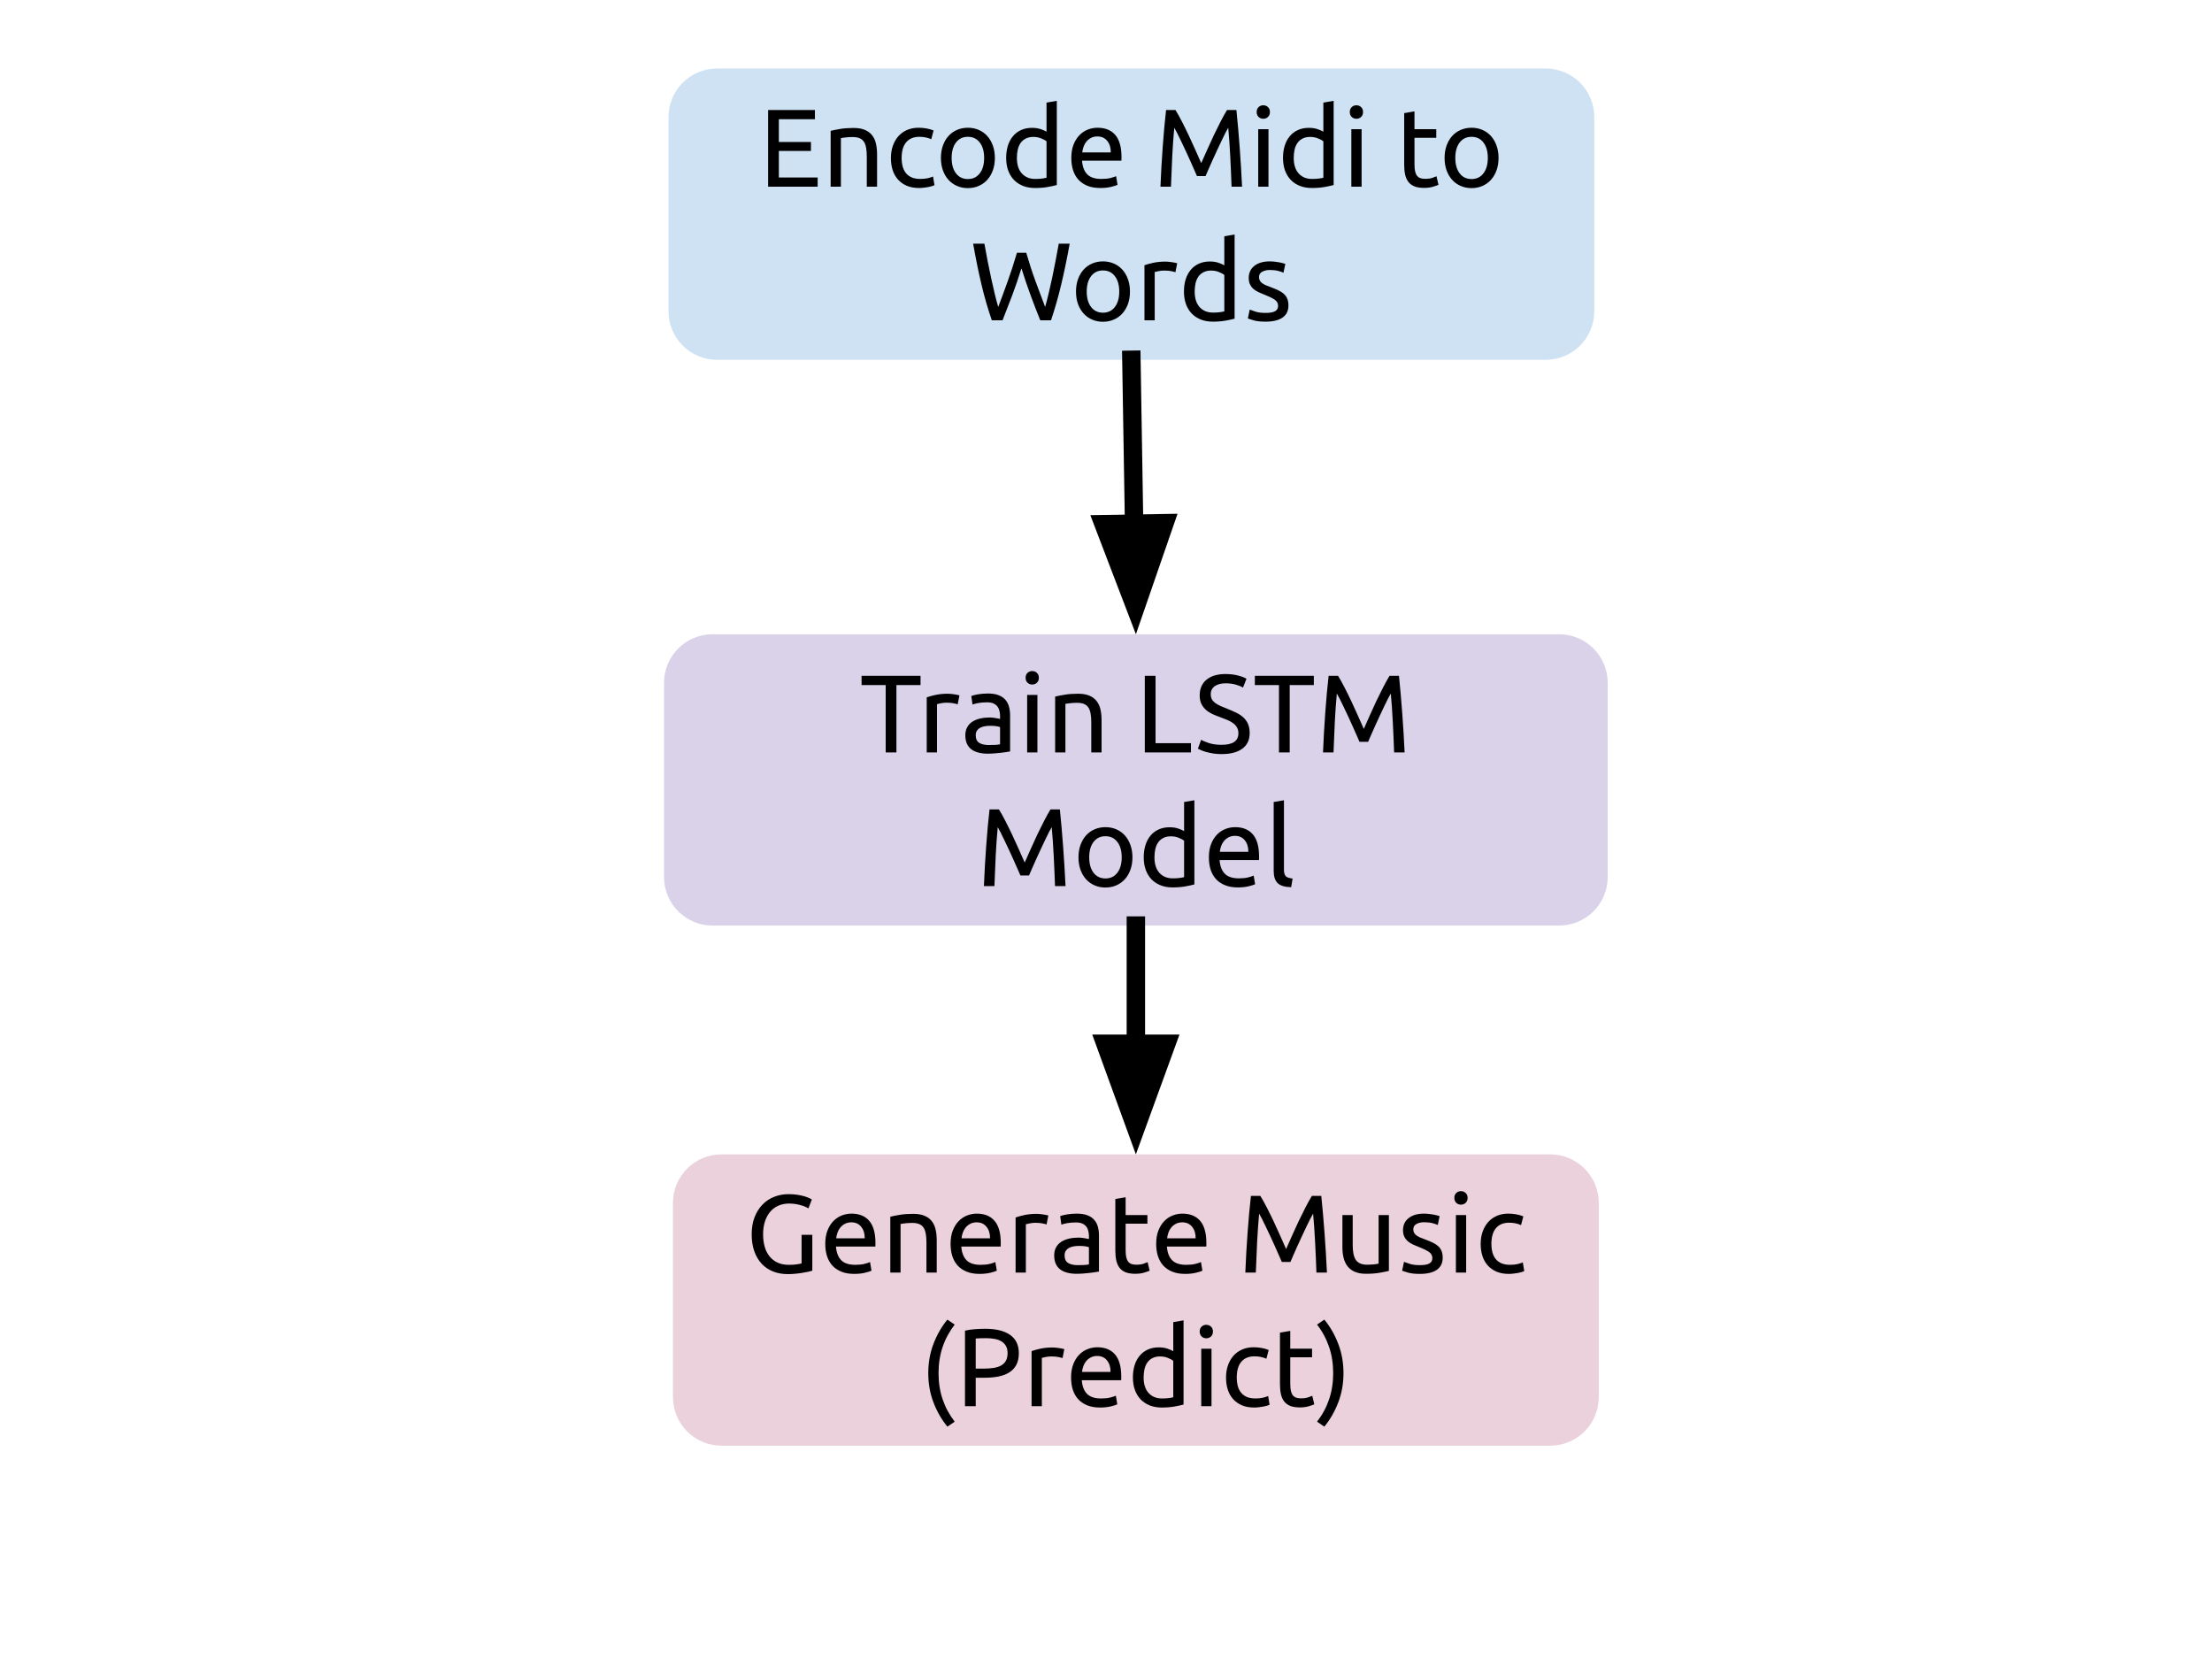 <svg version="1.1" viewBox="0.0 0.0 960.0 720.0" fill="none" stroke="none" stroke-linecap="square" stroke-miterlimit="10" xmlns:xlink="http://www.w3.org/1999/xlink" xmlns="http://www.w3.org/2000/svg"><clipPath id="p.0"><path d="m0 0l960.0 0l0 720.0l-960.0 0l0 -720.0z" clip-rule="nonzero"/></clipPath><g clip-path="url(#p.0)"><path fill="#000000" fill-opacity="0.0" d="m0 0l960.0 0l0 720.0l-960.0 0z" fill-rule="evenodd"/><path fill="#cfe2f3" d="m290.126 50.796l0 0c0 -11.637 9.434 -21.071 21.071 -21.071l359.653 0c5.588 0 10.948 2.22 14.9 6.172c3.952 3.952 6.172 9.311 6.172 14.9l0 84.283c0 11.637 -9.434 21.071 -21.071 21.071l-359.653 0c-11.637 0 -21.071 -9.434 -21.071 -21.071z" fill-rule="evenodd"/><path fill="#000000" d="m333.364 81.017l0 -33.266l20.312 0l0 3.984l-15.656 0l0 9.891l13.922 0l0 3.891l-13.922 0l0 11.516l16.844 0l0 3.984l-21.5 0zm27.127 -24.234q1.531 -0.391 4.078 -0.812q2.547 -0.438 5.859 -0.438q2.969 0 4.938 0.844q1.969 0.828 3.141 2.344q1.188 1.516 1.656 3.625q0.484 2.109 0.484 4.656l0 14.016l-4.469 0l0 -13.062q0 -2.297 -0.312 -3.922q-0.312 -1.641 -1.031 -2.641q-0.719 -1.016 -1.922 -1.469q-1.188 -0.453 -2.969 -0.453q-0.719 0 -1.484 0.047q-0.766 0.047 -1.469 0.125q-0.703 0.062 -1.25 0.156q-0.547 0.094 -0.797 0.141l0 21.078l-4.453 0l0 -24.234zm38.396 24.812q-3.031 0 -5.312 -0.953q-2.266 -0.969 -3.828 -2.688q-1.562 -1.734 -2.328 -4.109q-0.766 -2.375 -0.766 -5.266q0 -2.875 0.828 -5.266q0.844 -2.406 2.375 -4.156q1.547 -1.75 3.766 -2.734q2.234 -0.984 4.984 -0.984q1.672 0 3.344 0.281q1.688 0.281 3.219 0.906l-1.0 3.797q-1.016 -0.484 -2.344 -0.766q-1.312 -0.281 -2.797 -0.281q-3.734 0 -5.734 2.359q-1.984 2.344 -1.984 6.844q0 2.016 0.453 3.703q0.453 1.672 1.438 2.875q0.984 1.203 2.516 1.859q1.547 0.641 3.75 0.641q1.781 0 3.219 -0.328q1.438 -0.344 2.25 -0.734l0.625 3.75q-0.391 0.234 -1.109 0.453q-0.719 0.219 -1.625 0.391q-0.906 0.172 -1.953 0.281q-1.031 0.125 -1.984 0.125zm32.884 -13.062q0 2.984 -0.875 5.391q-0.859 2.391 -2.422 4.125q-1.547 1.719 -3.719 2.656q-2.156 0.938 -4.703 0.938q-2.547 0 -4.703 -0.938q-2.156 -0.938 -3.719 -2.656q-1.562 -1.734 -2.422 -4.125q-0.859 -2.406 -0.859 -5.391q0 -2.922 0.859 -5.344q0.859 -2.422 2.422 -4.156q1.562 -1.734 3.719 -2.656q2.156 -0.938 4.703 -0.938q2.547 0 4.703 0.938q2.172 0.922 3.719 2.656q1.562 1.734 2.422 4.156q0.875 2.422 0.875 5.344zm-4.656 0q0 -4.219 -1.906 -6.688q-1.891 -2.469 -5.156 -2.469q-3.266 0 -5.156 2.469q-1.891 2.469 -1.891 6.688q0 4.234 1.891 6.703q1.891 2.469 5.156 2.469q3.266 0 5.156 -2.469q1.906 -2.469 1.906 -6.703zm27.07 -7.203q-0.812 -0.672 -2.359 -1.281q-1.531 -0.625 -3.359 -0.625q-1.906 0 -3.281 0.703q-1.375 0.688 -2.234 1.906q-0.859 1.219 -1.25 2.906q-0.375 1.672 -0.375 3.594q0 4.375 2.156 6.75q2.156 2.375 5.766 2.375q1.812 0 3.031 -0.172q1.234 -0.172 1.906 -0.359l0 -15.797zm0 -16.797l4.469 -0.766l0 36.531q-1.547 0.438 -3.953 0.859q-2.391 0.438 -5.516 0.438q-2.875 0 -5.188 -0.906q-2.297 -0.922 -3.938 -2.594q-1.625 -1.688 -2.516 -4.109q-0.875 -2.422 -0.875 -5.453q0 -2.875 0.734 -5.266q0.75 -2.406 2.188 -4.125q1.438 -1.734 3.516 -2.688q2.094 -0.969 4.797 -0.969q2.156 0 3.812 0.578q1.656 0.562 2.469 1.094l0 -12.625zm10.756 24.047q0 -3.312 0.953 -5.781q0.969 -2.469 2.547 -4.094q1.578 -1.641 3.641 -2.453q2.062 -0.812 4.234 -0.812q5.031 0 7.719 3.141q2.688 3.141 2.688 9.578q0 0.281 0 0.75q0 0.453 -0.047 0.828l-17.078 0q0.281 3.891 2.25 5.906q1.969 2.016 6.141 2.016q2.359 0 3.969 -0.406q1.609 -0.406 2.422 -0.797l0.625 3.75q-0.812 0.422 -2.859 0.906q-2.047 0.484 -4.625 0.484q-3.266 0 -5.641 -0.984q-2.375 -0.984 -3.922 -2.703q-1.531 -1.734 -2.281 -4.109q-0.734 -2.375 -0.734 -5.219zm17.125 -2.438q0.047 -3.031 -1.516 -4.969q-1.547 -1.953 -4.281 -1.953q-1.547 0 -2.719 0.609q-1.172 0.594 -2.0 1.562q-0.812 0.953 -1.266 2.203q-0.453 1.25 -0.594 2.547l12.375 0zm37.404 10.266q-0.484 -1.156 -1.281 -2.922q-0.797 -1.781 -1.703 -3.844q-0.906 -2.062 -1.938 -4.25q-1.031 -2.188 -1.953 -4.125q-0.906 -1.953 -1.703 -3.484q-0.781 -1.531 -1.266 -2.344q-0.531 5.656 -0.875 12.266q-0.328 6.594 -0.562 13.312l-4.562 0q0.188 -4.312 0.422 -8.703q0.25 -4.406 0.562 -8.641q0.312 -4.25 0.672 -8.281q0.359 -4.031 0.781 -7.641l4.094 0q1.297 2.109 2.781 5.0q1.484 2.875 2.969 6.016q1.484 3.141 2.875 6.297q1.406 3.141 2.547 5.734q1.156 -2.594 2.547 -5.734q1.391 -3.156 2.875 -6.297q1.5 -3.141 2.984 -6.016q1.484 -2.891 2.781 -5.0l4.078 0q1.641 16.078 2.453 33.266l-4.562 0q-0.234 -6.719 -0.578 -13.312q-0.328 -6.609 -0.859 -12.266q-0.484 0.812 -1.281 2.344q-0.781 1.531 -1.703 3.484q-0.906 1.938 -1.938 4.125q-1.031 2.188 -1.953 4.25q-0.906 2.062 -1.703 3.844q-0.781 1.766 -1.266 2.922l-3.734 0zm31.042 4.609l-4.453 0l0 -24.953l4.453 0l0 24.953zm-2.25 -29.469q-1.203 0 -2.047 -0.797q-0.828 -0.797 -0.828 -2.141q0 -1.344 0.828 -2.125q0.844 -0.797 2.047 -0.797q1.203 0 2.031 0.797q0.844 0.781 0.844 2.125q0 1.344 -0.844 2.141q-0.828 0.797 -2.031 0.797zm26.066 9.781q-0.812 -0.672 -2.359 -1.281q-1.531 -0.625 -3.359 -0.625q-1.906 0 -3.281 0.703q-1.375 0.688 -2.234 1.906q-0.859 1.219 -1.25 2.906q-0.375 1.672 -0.375 3.594q0 4.375 2.156 6.75q2.156 2.375 5.766 2.375q1.812 0 3.031 -0.172q1.234 -0.172 1.906 -0.359l0 -15.797zm0 -16.797l4.469 -0.766l0 36.531q-1.547 0.438 -3.953 0.859q-2.391 0.438 -5.516 0.438q-2.875 0 -5.188 -0.906q-2.297 -0.922 -3.938 -2.594q-1.625 -1.688 -2.516 -4.109q-0.875 -2.422 -0.875 -5.453q0 -2.875 0.734 -5.266q0.75 -2.406 2.188 -4.125q1.438 -1.734 3.516 -2.688q2.094 -0.969 4.797 -0.969q2.156 0 3.812 0.578q1.656 0.562 2.469 1.094l0 -12.625zm16.6 36.484l-4.453 0l0 -24.953l4.453 0l0 24.953zm-2.25 -29.469q-1.203 0 -2.047 -0.797q-0.828 -0.797 -0.828 -2.141q0 -1.344 0.828 -2.125q0.844 -0.797 2.047 -0.797q1.203 0 2.031 0.797q0.844 0.781 0.844 2.125q0 1.344 -0.844 2.141q-0.828 0.797 -2.031 0.797zm25.201 4.516l9.453 0l0 3.734l-9.453 0l0 11.516q0 1.875 0.281 3.109q0.297 1.219 0.875 1.922q0.578 0.688 1.438 0.984q0.859 0.281 2.016 0.281q2.016 0 3.234 -0.453q1.234 -0.453 1.703 -0.656l0.875 3.703q-0.672 0.328 -2.359 0.828q-1.672 0.516 -3.844 0.516q-2.531 0 -4.188 -0.641q-1.656 -0.656 -2.672 -1.953q-1.0 -1.297 -1.422 -3.188q-0.406 -1.906 -0.406 -4.391l0 -22.281l4.469 -0.766l0 7.734zm36.483 12.469q0 2.984 -0.875 5.391q-0.859 2.391 -2.422 4.125q-1.547 1.719 -3.719 2.656q-2.156 0.938 -4.703 0.938q-2.547 0 -4.703 -0.938q-2.156 -0.938 -3.719 -2.656q-1.562 -1.734 -2.422 -4.125q-0.859 -2.406 -0.859 -5.391q0 -2.922 0.859 -5.344q0.859 -2.422 2.422 -4.156q1.562 -1.734 3.719 -2.656q2.156 -0.938 4.703 -0.938q2.547 0 4.703 0.938q2.172 0.922 3.719 2.656q1.562 1.734 2.422 4.156q0.875 2.422 0.875 5.344zm-4.656 0q0 -4.219 -1.906 -6.688q-1.891 -2.469 -5.156 -2.469q-3.266 0 -5.156 2.469q-1.891 2.469 -1.891 6.688q0 4.234 1.891 6.703q1.891 2.469 5.156 2.469q3.266 0 5.156 -2.469q1.906 -2.469 1.906 -6.703z" fill-rule="nonzero"/><path fill="#000000" d="m443.304 116.455q-2.016 6.438 -4.078 11.906q-2.062 5.469 -4.125 10.656l-4.656 0q-2.547 -7.344 -4.484 -15.5q-1.938 -8.156 -3.625 -17.766l4.891 0q0.672 3.75 1.391 7.5q0.734 3.734 1.5 7.266q0.766 3.531 1.531 6.75q0.766 3.203 1.578 5.938q1.922 -5.031 4.078 -11.047q2.172 -6.031 4.047 -12.469l4.031 0q1.859 6.438 4.062 12.469q2.219 6.016 4.141 11.047q0.766 -2.688 1.531 -5.891q0.766 -3.219 1.516 -6.75q0.75 -3.531 1.469 -7.297q0.719 -3.766 1.391 -7.516l4.75 0q-1.734 9.609 -3.688 17.766q-1.938 8.156 -4.422 15.5l-4.656 0q-2.109 -5.188 -4.125 -10.656q-2.016 -5.469 -4.047 -11.906zm47.099 10.078q0 2.984 -0.875 5.391q-0.859 2.391 -2.422 4.125q-1.547 1.719 -3.719 2.656q-2.156 0.938 -4.703 0.938q-2.547 0 -4.703 -0.938q-2.156 -0.938 -3.719 -2.656q-1.562 -1.734 -2.422 -4.125q-0.859 -2.406 -0.859 -5.391q0 -2.922 0.859 -5.344q0.859 -2.422 2.422 -4.156q1.562 -1.734 3.719 -2.656q2.156 -0.938 4.703 -0.938q2.547 0 4.703 0.938q2.172 0.922 3.719 2.656q1.562 1.734 2.422 4.156q0.875 2.422 0.875 5.344zm-4.656 0q0 -4.219 -1.906 -6.688q-1.891 -2.469 -5.156 -2.469q-3.266 0 -5.156 2.469q-1.891 2.469 -1.891 6.688q0 4.234 1.891 6.703q1.891 2.469 5.156 2.469q3.266 0 5.156 -2.469q1.906 -2.469 1.906 -6.703zm20.164 -13.0q0.562 0 1.312 0.078q0.75 0.062 1.469 0.188q0.719 0.109 1.312 0.234q0.609 0.125 0.891 0.219l-0.766 3.891q-0.531 -0.203 -1.766 -0.453q-1.219 -0.266 -3.125 -0.266q-1.25 0 -2.484 0.266q-1.219 0.25 -1.609 0.359l0 20.969l-4.453 0l0 -23.906q1.578 -0.578 3.922 -1.078q2.359 -0.5 5.297 -0.5zm25.434 5.797q-0.812 -0.672 -2.359 -1.281q-1.531 -0.625 -3.359 -0.625q-1.906 0 -3.281 0.703q-1.375 0.688 -2.234 1.906q-0.859 1.219 -1.25 2.906q-0.375 1.672 -0.375 3.594q0 4.375 2.156 6.75q2.156 2.375 5.766 2.375q1.812 0 3.031 -0.172q1.234 -0.172 1.906 -0.359l0 -15.797zm0 -16.797l4.469 -0.766l0 36.531q-1.547 0.438 -3.953 0.859q-2.391 0.438 -5.516 0.438q-2.875 0 -5.188 -0.906q-2.297 -0.922 -3.938 -2.594q-1.625 -1.688 -2.516 -4.109q-0.875 -2.422 -0.875 -5.453q0 -2.875 0.734 -5.266q0.75 -2.406 2.188 -4.125q1.438 -1.734 3.516 -2.688q2.094 -0.969 4.797 -0.969q2.156 0 3.812 0.578q1.656 0.562 2.469 1.094l0 -12.625zm17.944 33.266q2.75 0 4.062 -0.719q1.328 -0.719 1.328 -2.297q0 -1.641 -1.297 -2.594q-1.297 -0.969 -4.281 -2.156q-1.438 -0.578 -2.766 -1.172q-1.312 -0.609 -2.281 -1.422q-0.953 -0.828 -1.531 -1.969q-0.578 -1.156 -0.578 -2.844q0 -3.312 2.453 -5.25q2.453 -1.938 6.672 -1.938q1.062 0 2.109 0.125q1.062 0.109 1.969 0.281q0.922 0.156 1.609 0.359q0.703 0.188 1.078 0.328l-0.812 3.844q-0.719 -0.391 -2.266 -0.797q-1.531 -0.406 -3.688 -0.406q-1.875 0 -3.266 0.75q-1.391 0.734 -1.391 2.328q0 0.812 0.312 1.438q0.312 0.625 0.953 1.125q0.656 0.5 1.609 0.938q0.969 0.438 2.312 0.906q1.781 0.672 3.172 1.328q1.391 0.641 2.375 1.516q0.984 0.859 1.5 2.094q0.531 1.219 0.531 2.984q0 3.469 -2.562 5.25q-2.562 1.766 -7.328 1.766q-3.297 0 -5.172 -0.562q-1.875 -0.547 -2.547 -0.828l0.812 -3.844q0.766 0.281 2.438 0.859q1.688 0.578 4.469 0.578z" fill-rule="nonzero"/><path fill="#d9d2e9" d="m288.189 296.336l0 0c0 -11.637 9.434 -21.071 21.071 -21.071l367.401 0c5.588 0 10.948 2.22 14.9 6.172c3.952 3.952 6.172 9.311 6.172 14.9l0 84.283c0 11.637 -9.434 21.071 -21.071 21.071l-367.401 0c-11.637 0 -21.071 -9.434 -21.071 -21.071z" fill-rule="evenodd"/><path fill="#000000" d="m399.512 293.292l0 4.031l-10.469 0l0 29.234l-4.656 0l0 -29.234l-10.469 0l0 -4.031l25.594 0zm11.903 7.781q0.562 0 1.312 0.078q0.75 0.062 1.469 0.188q0.719 0.109 1.312 0.234q0.609 0.125 0.891 0.219l-0.766 3.891q-0.531 -0.203 -1.766 -0.453q-1.219 -0.266 -3.125 -0.266q-1.25 0 -2.484 0.266q-1.219 0.25 -1.609 0.359l0 20.969l-4.453 0l0 -23.906q1.578 -0.578 3.922 -1.078q2.359 -0.5 5.297 -0.5zm17.747 22.266q1.594 0 2.812 -0.062q1.219 -0.078 2.047 -0.266l0 -7.438q-0.484 -0.25 -1.562 -0.406q-1.078 -0.172 -2.625 -0.172q-1.0 0 -2.125 0.141q-1.125 0.141 -2.062 0.594q-0.938 0.453 -1.562 1.25q-0.625 0.797 -0.625 2.094q0 2.391 1.531 3.328q1.531 0.938 4.172 0.938zm-0.375 -22.359q2.688 0 4.531 0.703q1.844 0.688 2.969 1.969q1.141 1.266 1.609 3.016q0.484 1.75 0.484 3.859l0 15.594q-0.578 0.094 -1.609 0.266q-1.031 0.172 -2.328 0.312q-1.297 0.141 -2.812 0.266q-1.5 0.125 -2.984 0.125q-2.125 0 -3.906 -0.438q-1.766 -0.438 -3.062 -1.359q-1.297 -0.938 -2.016 -2.469q-0.719 -1.547 -0.719 -3.703q0 -2.062 0.844 -3.547q0.844 -1.5 2.281 -2.406q1.438 -0.906 3.359 -1.344q1.922 -0.438 4.031 -0.438q0.672 0 1.391 0.078q0.719 0.062 1.359 0.188q0.656 0.125 1.125 0.219q0.484 0.094 0.688 0.141l0 -1.25q0 -1.094 -0.25 -2.172q-0.234 -1.094 -0.859 -1.922q-0.625 -0.844 -1.703 -1.344q-1.078 -0.516 -2.812 -0.516q-2.203 0 -3.859 0.312q-1.656 0.312 -2.469 0.656l-0.531 -3.703q0.859 -0.375 2.875 -0.734q2.016 -0.359 4.375 -0.359zm21.447 25.578l-4.453 0l0 -24.953l4.453 0l0 24.953zm-2.25 -29.469q-1.203 0 -2.047 -0.797q-0.828 -0.797 -0.828 -2.141q0 -1.344 0.828 -2.125q0.844 -0.797 2.047 -0.797q1.203 0 2.031 0.797q0.844 0.781 0.844 2.125q0 1.344 -0.844 2.141q-0.828 0.797 -2.031 0.797zm9.941 5.234q1.531 -0.391 4.078 -0.812q2.547 -0.438 5.859 -0.438q2.969 0 4.938 0.844q1.969 0.828 3.141 2.344q1.188 1.516 1.656 3.625q0.484 2.109 0.484 4.656l0 14.016l-4.469 0l0 -13.062q0 -2.297 -0.312 -3.922q-0.312 -1.641 -1.031 -2.641q-0.719 -1.016 -1.922 -1.469q-1.188 -0.453 -2.969 -0.453q-0.719 0 -1.484 0.047q-0.766 0.047 -1.469 0.125q-0.703 0.062 -1.25 0.156q-0.547 0.094 -0.797 0.141l0 21.078l-4.453 0l0 -24.234zm58.937 20.203l0 4.031l-20.016 0l0 -33.266l4.656 0l0 29.234l15.359 0zm13.303 0.719q7.297 0 7.297 -4.984q0 -1.547 -0.656 -2.625q-0.641 -1.078 -1.75 -1.859q-1.109 -0.797 -2.531 -1.375q-1.406 -0.578 -2.984 -1.156q-1.828 -0.625 -3.469 -1.406q-1.625 -0.797 -2.828 -1.875q-1.188 -1.094 -1.891 -2.578q-0.688 -1.484 -0.688 -3.594q0 -4.375 2.969 -6.812q2.969 -2.453 8.203 -2.453q3.031 0 5.5 0.656q2.469 0.641 3.625 1.406l-1.484 3.797q-1.016 -0.625 -3.016 -1.219q-1.984 -0.609 -4.625 -0.609q-1.344 0 -2.5 0.297q-1.141 0.281 -2.016 0.859q-0.859 0.578 -1.359 1.469q-0.5 0.875 -0.5 2.078q0 1.344 0.516 2.266q0.531 0.906 1.484 1.609q0.969 0.688 2.234 1.266q1.281 0.578 2.812 1.141q2.172 0.875 3.969 1.734q1.797 0.859 3.109 2.062q1.328 1.203 2.047 2.859q0.719 1.656 0.719 4.0q0 4.375 -3.203 6.734q-3.188 2.344 -8.984 2.344q-1.969 0 -3.625 -0.266q-1.656 -0.266 -2.953 -0.625q-1.297 -0.359 -2.234 -0.766q-0.938 -0.406 -1.469 -0.688l1.391 -3.844q1.109 0.625 3.359 1.391q2.266 0.766 5.531 0.766zm40.036 -29.953l0 4.031l-10.469 0l0 29.234l-4.656 0l0 -29.234l-10.469 0l0 -4.031l25.594 0zm19.823 28.656q-0.484 -1.156 -1.281 -2.922q-0.797 -1.781 -1.703 -3.844q-0.906 -2.062 -1.938 -4.25q-1.031 -2.188 -1.953 -4.125q-0.906 -1.953 -1.703 -3.484q-0.781 -1.531 -1.266 -2.344q-0.531 5.656 -0.875 12.266q-0.328 6.594 -0.562 13.312l-4.562 0q0.188 -4.312 0.422 -8.703q0.25 -4.406 0.562 -8.641q0.312 -4.25 0.672 -8.281q0.359 -4.031 0.781 -7.641l4.094 0q1.297 2.109 2.781 5.0q1.484 2.875 2.969 6.016q1.484 3.141 2.875 6.297q1.406 3.141 2.547 5.734q1.156 -2.594 2.547 -5.734q1.391 -3.156 2.875 -6.297q1.5 -3.141 2.984 -6.016q1.484 -2.891 2.781 -5.0l4.078 0q1.641 16.078 2.453 33.266l-4.562 0q-0.234 -6.719 -0.578 -13.312q-0.328 -6.609 -0.859 -12.266q-0.484 0.812 -1.281 2.344q-0.781 1.531 -1.703 3.484q-0.906 1.938 -1.938 4.125q-1.031 2.188 -1.953 4.25q-0.906 2.062 -1.703 3.844q-0.781 1.766 -1.266 2.922l-3.734 0z" fill-rule="nonzero"/><path fill="#000000" d="m442.855 379.948q-0.484 -1.156 -1.281 -2.922q-0.797 -1.781 -1.703 -3.844q-0.906 -2.062 -1.938 -4.25q-1.031 -2.188 -1.953 -4.125q-0.906 -1.953 -1.703 -3.484q-0.781 -1.531 -1.266 -2.344q-0.531 5.656 -0.875 12.266q-0.328 6.594 -0.562 13.312l-4.562 0q0.188 -4.312 0.422 -8.703q0.25 -4.406 0.562 -8.641q0.312 -4.25 0.672 -8.281q0.359 -4.031 0.781 -7.641l4.094 0q1.297 2.109 2.781 5.0q1.484 2.875 2.969 6.016q1.484 3.141 2.875 6.297q1.406 3.141 2.547 5.734q1.156 -2.594 2.547 -5.734q1.391 -3.156 2.875 -6.297q1.5 -3.141 2.984 -6.016q1.484 -2.891 2.781 -5.0l4.078 0q1.641 16.078 2.453 33.266l-4.562 0q-0.234 -6.719 -0.578 -13.312q-0.328 -6.609 -0.859 -12.266q-0.484 0.812 -1.281 2.344q-0.781 1.531 -1.703 3.484q-0.906 1.938 -1.938 4.125q-1.031 2.188 -1.953 4.25q-0.906 2.062 -1.703 3.844q-0.781 1.766 -1.266 2.922l-3.734 0zm48.621 -7.875q0 2.984 -0.875 5.391q-0.859 2.391 -2.422 4.125q-1.547 1.719 -3.719 2.656q-2.156 0.938 -4.703 0.938q-2.547 0 -4.703 -0.938q-2.156 -0.938 -3.719 -2.656q-1.562 -1.734 -2.422 -4.125q-0.859 -2.406 -0.859 -5.391q0 -2.922 0.859 -5.344q0.859 -2.422 2.422 -4.156q1.562 -1.734 3.719 -2.656q2.156 -0.938 4.703 -0.938q2.547 0 4.703 0.938q2.172 0.922 3.719 2.656q1.562 1.734 2.422 4.156q0.875 2.422 0.875 5.344zm-4.656 0q0 -4.219 -1.906 -6.688q-1.891 -2.469 -5.156 -2.469q-3.266 0 -5.156 2.469q-1.891 2.469 -1.891 6.688q0 4.234 1.891 6.703q1.891 2.469 5.156 2.469q3.266 0 5.156 -2.469q1.906 -2.469 1.906 -6.703zm27.07 -7.203q-0.812 -0.672 -2.359 -1.281q-1.531 -0.625 -3.359 -0.625q-1.906 0 -3.281 0.703q-1.375 0.688 -2.234 1.906q-0.859 1.219 -1.25 2.906q-0.375 1.672 -0.375 3.594q0 4.375 2.156 6.75q2.156 2.375 5.766 2.375q1.812 0 3.031 -0.172q1.234 -0.172 1.906 -0.359l0 -15.797zm0 -16.797l4.469 -0.766l0 36.531q-1.547 0.438 -3.953 0.859q-2.391 0.438 -5.516 0.438q-2.875 0 -5.188 -0.906q-2.297 -0.922 -3.938 -2.594q-1.625 -1.688 -2.516 -4.109q-0.875 -2.422 -0.875 -5.453q0 -2.875 0.734 -5.266q0.75 -2.406 2.188 -4.125q1.438 -1.734 3.516 -2.688q2.094 -0.969 4.797 -0.969q2.156 0 3.812 0.578q1.656 0.562 2.469 1.094l0 -12.625zm10.756 24.047q0 -3.312 0.953 -5.781q0.969 -2.469 2.547 -4.094q1.578 -1.641 3.641 -2.453q2.062 -0.812 4.234 -0.812q5.031 0 7.719 3.141q2.688 3.141 2.688 9.578q0 0.281 0 0.75q0 0.453 -0.047 0.828l-17.078 0q0.281 3.891 2.25 5.906q1.969 2.016 6.141 2.016q2.359 0 3.969 -0.406q1.609 -0.406 2.422 -0.797l0.625 3.75q-0.812 0.422 -2.859 0.906q-2.047 0.484 -4.625 0.484q-3.266 0 -5.641 -0.984q-2.375 -0.984 -3.922 -2.703q-1.531 -1.734 -2.281 -4.109q-0.734 -2.375 -0.734 -5.219zm17.125 -2.438q0.047 -3.031 -1.516 -4.969q-1.547 -1.953 -4.281 -1.953q-1.547 0 -2.719 0.609q-1.172 0.594 -2.0 1.562q-0.812 0.953 -1.266 2.203q-0.453 1.25 -0.594 2.547l12.375 0zm18.582 15.359q-4.125 -0.094 -5.859 -1.766q-1.719 -1.688 -1.719 -5.25l0 -29.953l4.453 -0.766l0 30.0q0 1.109 0.188 1.828q0.203 0.719 0.625 1.156q0.438 0.422 1.156 0.641q0.719 0.219 1.781 0.359l-0.625 3.75z" fill-rule="nonzero"/><path fill="#ead1dc" d="m292.063 522.063l0 0c0 -11.637 9.434 -21.071 21.071 -21.071l359.653 0c5.588 0 10.948 2.22 14.9 6.172c3.952 3.952 6.172 9.311 6.172 14.9l0 84.283c0 11.637 -9.434 21.071 -21.071 21.071l-359.653 0c-11.637 0 -21.071 -9.434 -21.071 -21.071z" fill-rule="evenodd"/><path fill="#000000" d="m347.886 535.91l4.656 0l0 15.562q-0.578 0.188 -1.656 0.438q-1.078 0.234 -2.5 0.469q-1.422 0.25 -3.109 0.406q-1.672 0.172 -3.391 0.172q-3.516 0 -6.391 -1.141q-2.875 -1.156 -4.938 -3.359q-2.062 -2.219 -3.203 -5.438q-1.125 -3.219 -1.125 -7.391q0 -4.172 1.266 -7.406q1.281 -3.25 3.438 -5.453q2.156 -2.219 5.062 -3.359q2.906 -1.156 6.219 -1.156q2.266 0 4.016 0.297q1.75 0.281 3.0 0.672q1.25 0.375 2.031 0.766q0.797 0.375 1.078 0.562l-1.484 3.891q-1.391 -0.906 -3.703 -1.5q-2.297 -0.609 -4.688 -0.609q-2.547 0 -4.641 0.922q-2.094 0.906 -3.562 2.641q-1.453 1.719 -2.266 4.188q-0.812 2.469 -0.812 5.547q0 2.969 0.688 5.422q0.703 2.453 2.109 4.203q1.422 1.75 3.5 2.719q2.094 0.953 4.922 0.953q2.016 0 3.438 -0.219q1.422 -0.219 2.047 -0.406l0 -12.391zm10.272 3.938q0 -3.312 0.953 -5.781q0.969 -2.469 2.547 -4.094q1.578 -1.641 3.641 -2.453q2.062 -0.812 4.234 -0.812q5.031 0 7.719 3.141q2.688 3.141 2.688 9.578q0 0.281 0 0.75q0 0.453 -0.047 0.828l-17.078 0q0.281 3.891 2.25 5.906q1.969 2.016 6.141 2.016q2.359 0 3.969 -0.406q1.609 -0.406 2.422 -0.797l0.625 3.75q-0.812 0.422 -2.859 0.906q-2.047 0.484 -4.625 0.484q-3.266 0 -5.641 -0.984q-2.375 -0.984 -3.922 -2.703q-1.531 -1.734 -2.281 -4.109q-0.734 -2.375 -0.734 -5.219zm17.125 -2.438q0.047 -3.031 -1.516 -4.969q-1.547 -1.953 -4.281 -1.953q-1.547 0 -2.719 0.609q-1.172 0.594 -2.0 1.562q-0.812 0.953 -1.266 2.203q-0.453 1.25 -0.594 2.547l12.375 0zm11.098 -9.359q1.531 -0.391 4.078 -0.812q2.547 -0.438 5.859 -0.438q2.969 0 4.938 0.844q1.969 0.828 3.141 2.344q1.188 1.516 1.656 3.625q0.484 2.109 0.484 4.656l0 14.016l-4.469 0l0 -13.062q0 -2.297 -0.312 -3.922q-0.312 -1.641 -1.031 -2.641q-0.719 -1.016 -1.922 -1.469q-1.188 -0.453 -2.969 -0.453q-0.719 0 -1.484 0.047q-0.766 0.047 -1.469 0.125q-0.703 0.062 -1.25 0.156q-0.547 0.094 -0.797 0.141l0 21.078l-4.453 0l0 -24.234zm26.161 11.797q0 -3.312 0.953 -5.781q0.969 -2.469 2.547 -4.094q1.578 -1.641 3.641 -2.453q2.062 -0.812 4.234 -0.812q5.031 0 7.719 3.141q2.688 3.141 2.688 9.578q0 0.281 0 0.75q0 0.453 -0.047 0.828l-17.078 0q0.281 3.891 2.25 5.906q1.969 2.016 6.141 2.016q2.359 0 3.969 -0.406q1.609 -0.406 2.422 -0.797l0.625 3.75q-0.812 0.422 -2.859 0.906q-2.047 0.484 -4.625 0.484q-3.266 0 -5.641 -0.984q-2.375 -0.984 -3.922 -2.703q-1.531 -1.734 -2.281 -4.109q-0.734 -2.375 -0.734 -5.219zm17.125 -2.438q0.047 -3.031 -1.516 -4.969q-1.547 -1.953 -4.281 -1.953q-1.547 0 -2.719 0.609q-1.172 0.594 -2.0 1.562q-0.812 0.953 -1.266 2.203q-0.453 1.25 -0.594 2.547l12.375 0zm20.316 -10.609q0.562 0 1.312 0.078q0.75 0.062 1.469 0.188q0.719 0.109 1.312 0.234q0.609 0.125 0.891 0.219l-0.766 3.891q-0.531 -0.203 -1.766 -0.453q-1.219 -0.266 -3.125 -0.266q-1.25 0 -2.484 0.266q-1.219 0.25 -1.609 0.359l0 20.969l-4.453 0l0 -23.906q1.578 -0.578 3.922 -1.078q2.359 -0.5 5.297 -0.5zm17.747 22.266q1.594 0 2.812 -0.062q1.219 -0.078 2.047 -0.266l0 -7.438q-0.484 -0.25 -1.562 -0.406q-1.078 -0.172 -2.625 -0.172q-1.0 0 -2.125 0.141q-1.125 0.141 -2.062 0.594q-0.938 0.453 -1.562 1.25q-0.625 0.797 -0.625 2.094q0 2.391 1.531 3.328q1.531 0.938 4.172 0.938zm-0.375 -22.359q2.688 0 4.531 0.703q1.844 0.688 2.969 1.969q1.141 1.266 1.609 3.016q0.484 1.75 0.484 3.859l0 15.594q-0.578 0.094 -1.609 0.266q-1.031 0.172 -2.328 0.312q-1.297 0.141 -2.812 0.266q-1.5 0.125 -2.984 0.125q-2.125 0 -3.906 -0.438q-1.766 -0.438 -3.062 -1.359q-1.297 -0.938 -2.016 -2.469q-0.719 -1.547 -0.719 -3.703q0 -2.062 0.844 -3.547q0.844 -1.5 2.281 -2.406q1.438 -0.906 3.359 -1.344q1.922 -0.438 4.031 -0.438q0.672 0 1.391 0.078q0.719 0.062 1.359 0.188q0.656 0.125 1.125 0.219q0.484 0.094 0.688 0.141l0 -1.25q0 -1.094 -0.25 -2.172q-0.234 -1.094 -0.859 -1.922q-0.625 -0.844 -1.703 -1.344q-1.078 -0.516 -2.812 -0.516q-2.203 0 -3.859 0.312q-1.656 0.312 -2.469 0.656l-0.531 -3.703q0.859 -0.375 2.875 -0.734q2.016 -0.359 4.375 -0.359zm21.165 0.625l9.453 0l0 3.734l-9.453 0l0 11.516q0 1.875 0.281 3.109q0.297 1.219 0.875 1.922q0.578 0.688 1.438 0.984q0.859 0.281 2.016 0.281q2.016 0 3.234 -0.453q1.234 -0.453 1.703 -0.656l0.875 3.703q-0.672 0.328 -2.359 0.828q-1.672 0.516 -3.844 0.516q-2.531 0 -4.188 -0.641q-1.656 -0.656 -2.672 -1.953q-1.0 -1.297 -1.422 -3.188q-0.406 -1.906 -0.406 -4.391l0 -22.281l4.469 -0.766l0 7.734zm13.254 12.516q0 -3.312 0.953 -5.781q0.969 -2.469 2.547 -4.094q1.578 -1.641 3.641 -2.453q2.062 -0.812 4.234 -0.812q5.031 0 7.719 3.141q2.688 3.141 2.688 9.578q0 0.281 0 0.75q0 0.453 -0.047 0.828l-17.078 0q0.281 3.891 2.25 5.906q1.969 2.016 6.141 2.016q2.359 0 3.969 -0.406q1.609 -0.406 2.422 -0.797l0.625 3.75q-0.812 0.422 -2.859 0.906q-2.047 0.484 -4.625 0.484q-3.266 0 -5.641 -0.984q-2.375 -0.984 -3.922 -2.703q-1.531 -1.734 -2.281 -4.109q-0.734 -2.375 -0.734 -5.219zm17.125 -2.438q0.047 -3.031 -1.516 -4.969q-1.547 -1.953 -4.281 -1.953q-1.547 0 -2.719 0.609q-1.172 0.594 -2.0 1.562q-0.812 0.953 -1.266 2.203q-0.453 1.25 -0.594 2.547l12.375 0zm37.404 10.266q-0.484 -1.156 -1.281 -2.922q-0.797 -1.781 -1.703 -3.844q-0.906 -2.062 -1.938 -4.25q-1.031 -2.188 -1.953 -4.125q-0.906 -1.953 -1.703 -3.484q-0.781 -1.531 -1.266 -2.344q-0.531 5.656 -0.875 12.266q-0.328 6.594 -0.562 13.312l-4.562 0q0.188 -4.312 0.422 -8.703q0.25 -4.406 0.562 -8.641q0.312 -4.25 0.672 -8.281q0.359 -4.031 0.781 -7.641l4.094 0q1.297 2.109 2.781 5.0q1.484 2.875 2.969 6.016q1.484 3.141 2.875 6.297q1.406 3.141 2.547 5.734q1.156 -2.594 2.547 -5.734q1.391 -3.156 2.875 -6.297q1.5 -3.141 2.984 -6.016q1.484 -2.891 2.781 -5.0l4.078 0q1.641 16.078 2.453 33.266l-4.562 0q-0.234 -6.719 -0.578 -13.312q-0.328 -6.609 -0.859 -12.266q-0.484 0.812 -1.281 2.344q-0.781 1.531 -1.703 3.484q-0.906 1.938 -1.938 4.125q-1.031 2.188 -1.953 4.25q-0.906 2.062 -1.703 3.844q-0.781 1.766 -1.266 2.922l-3.734 0zm46.464 3.891q-1.547 0.375 -4.062 0.812q-2.516 0.438 -5.828 0.438q-2.891 0 -4.859 -0.844q-1.953 -0.844 -3.156 -2.375q-1.203 -1.531 -1.734 -3.625q-0.531 -2.094 -0.531 -4.625l0 -14.016l4.469 0l0 13.047q0 4.562 1.438 6.531q1.438 1.969 4.844 1.969q0.734 0 1.5 -0.047q0.766 -0.047 1.438 -0.109q0.672 -0.078 1.219 -0.156q0.562 -0.078 0.797 -0.172l0 -21.062l4.469 0l0 24.234zm13.474 -2.5q2.75 0 4.062 -0.719q1.328 -0.719 1.328 -2.297q0 -1.641 -1.297 -2.594q-1.297 -0.969 -4.281 -2.156q-1.438 -0.578 -2.766 -1.172q-1.312 -0.609 -2.281 -1.422q-0.953 -0.828 -1.531 -1.969q-0.578 -1.156 -0.578 -2.844q0 -3.312 2.453 -5.25q2.453 -1.938 6.672 -1.938q1.062 0 2.109 0.125q1.062 0.109 1.969 0.281q0.922 0.156 1.609 0.359q0.703 0.188 1.078 0.328l-0.812 3.844q-0.719 -0.391 -2.266 -0.797q-1.531 -0.406 -3.688 -0.406q-1.875 0 -3.266 0.75q-1.391 0.734 -1.391 2.328q0 0.812 0.312 1.438q0.312 0.625 0.953 1.125q0.656 0.5 1.609 0.938q0.969 0.438 2.312 0.906q1.781 0.672 3.172 1.328q1.391 0.641 2.375 1.516q0.984 0.859 1.5 2.094q0.531 1.219 0.531 2.984q0 3.469 -2.562 5.25q-2.562 1.766 -7.328 1.766q-3.297 0 -5.172 -0.562q-1.875 -0.547 -2.547 -0.828l0.812 -3.844q0.766 0.281 2.438 0.859q1.688 0.578 4.469 0.578zm20.064 3.219l-4.453 0l0 -24.953l4.453 0l0 24.953zm-2.25 -29.469q-1.203 0 -2.047 -0.797q-0.828 -0.797 -0.828 -2.141q0 -1.344 0.828 -2.125q0.844 -0.797 2.047 -0.797q1.203 0 2.031 0.797q0.844 0.781 0.844 2.125q0 1.344 -0.844 2.141q-0.828 0.797 -2.031 0.797zm20.785 30.047q-3.031 0 -5.312 -0.953q-2.266 -0.969 -3.828 -2.688q-1.562 -1.734 -2.328 -4.109q-0.766 -2.375 -0.766 -5.266q0 -2.875 0.828 -5.266q0.844 -2.406 2.375 -4.156q1.547 -1.75 3.766 -2.734q2.234 -0.984 4.984 -0.984q1.672 0 3.344 0.281q1.688 0.281 3.219 0.906l-1.0 3.797q-1.016 -0.484 -2.344 -0.766q-1.312 -0.281 -2.797 -0.281q-3.734 0 -5.734 2.359q-1.984 2.344 -1.984 6.844q0 2.016 0.453 3.703q0.453 1.672 1.438 2.875q0.984 1.203 2.516 1.859q1.547 0.641 3.75 0.641q1.781 0 3.219 -0.328q1.438 -0.344 2.25 -0.734l0.625 3.75q-0.391 0.234 -1.109 0.453q-0.719 0.219 -1.625 0.391q-0.906 0.172 -1.953 0.281q-1.031 0.125 -1.984 0.125z" fill-rule="nonzero"/><path fill="#000000" d="m407.324 595.925q0 6.156 1.781 11.391q1.781 5.219 5.234 9.688l-3.172 2.156q-3.75 -4.562 -6.031 -10.484q-2.266 -5.922 -2.266 -12.75q0 -6.812 2.266 -12.734q2.281 -5.938 6.031 -10.484l3.172 2.156q-3.453 4.469 -5.234 9.703q-1.781 5.219 -1.781 11.359zm20.302 -19.234q7.016 0 10.781 2.672q3.766 2.656 3.766 7.938q0 2.875 -1.031 4.922q-1.031 2.031 -2.984 3.312q-1.938 1.266 -4.719 1.844q-2.781 0.562 -6.281 0.562l-3.703 0l0 12.344l-4.656 0l0 -32.781q1.969 -0.484 4.391 -0.641q2.422 -0.172 4.438 -0.172zm0.391 4.078q-2.969 0 -4.562 0.141l0 13.062l3.5 0q2.406 0 4.328 -0.312q1.922 -0.312 3.234 -1.062q1.328 -0.75 2.047 -2.047q0.719 -1.297 0.719 -3.312q0 -1.906 -0.75 -3.156q-0.734 -1.25 -2.016 -1.984q-1.266 -0.75 -2.953 -1.031q-1.672 -0.297 -3.547 -0.297zm28.903 4.031q0.562 0 1.312 0.078q0.75 0.062 1.469 0.188q0.719 0.109 1.312 0.234q0.609 0.125 0.891 0.219l-0.766 3.891q-0.531 -0.203 -1.766 -0.453q-1.219 -0.266 -3.125 -0.266q-1.25 0 -2.484 0.266q-1.219 0.25 -1.609 0.359l0 20.969l-4.453 0l0 -23.906q1.578 -0.578 3.922 -1.078q2.359 -0.5 5.297 -0.5zm7.919 13.047q0 -3.312 0.953 -5.781q0.969 -2.469 2.547 -4.094q1.578 -1.641 3.641 -2.453q2.062 -0.812 4.234 -0.812q5.031 0 7.719 3.141q2.688 3.141 2.688 9.578q0 0.281 0 0.75q0 0.453 -0.047 0.828l-17.078 0q0.281 3.891 2.25 5.906q1.969 2.016 6.141 2.016q2.359 0 3.969 -0.406q1.609 -0.406 2.422 -0.797l0.625 3.75q-0.812 0.422 -2.859 0.906q-2.047 0.484 -4.625 0.484q-3.266 0 -5.641 -0.984q-2.375 -0.984 -3.922 -2.703q-1.531 -1.734 -2.281 -4.109q-0.734 -2.375 -0.734 -5.219zm17.125 -2.438q0.047 -3.031 -1.516 -4.969q-1.547 -1.953 -4.281 -1.953q-1.547 0 -2.719 0.609q-1.172 0.594 -2.0 1.562q-0.812 0.953 -1.266 2.203q-0.453 1.25 -0.594 2.547l12.375 0zm27.223 -4.812q-0.812 -0.672 -2.359 -1.281q-1.531 -0.625 -3.359 -0.625q-1.906 0 -3.281 0.703q-1.375 0.688 -2.234 1.906q-0.859 1.219 -1.25 2.906q-0.375 1.672 -0.375 3.594q0 4.375 2.156 6.75q2.156 2.375 5.766 2.375q1.812 0 3.031 -0.172q1.234 -0.172 1.906 -0.359l0 -15.797zm0 -16.797l4.469 -0.766l0 36.531q-1.547 0.438 -3.953 0.859q-2.391 0.438 -5.516 0.438q-2.875 0 -5.188 -0.906q-2.297 -0.922 -3.938 -2.594q-1.625 -1.688 -2.516 -4.109q-0.875 -2.422 -0.875 -5.453q0 -2.875 0.734 -5.266q0.75 -2.406 2.188 -4.125q1.438 -1.734 3.516 -2.688q2.094 -0.969 4.797 -0.969q2.156 0 3.812 0.578q1.656 0.562 2.469 1.094l0 -12.625zm16.6 36.484l-4.453 0l0 -24.953l4.453 0l0 24.953zm-2.25 -29.469q-1.203 0 -2.047 -0.797q-0.828 -0.797 -0.828 -2.141q0 -1.344 0.828 -2.125q0.844 -0.797 2.047 -0.797q1.203 0 2.031 0.797q0.844 0.781 0.844 2.125q0 1.344 -0.844 2.141q-0.828 0.797 -2.031 0.797zm20.785 30.047q-3.031 0 -5.312 -0.953q-2.266 -0.969 -3.828 -2.688q-1.562 -1.734 -2.328 -4.109q-0.766 -2.375 -0.766 -5.266q0 -2.875 0.828 -5.266q0.844 -2.406 2.375 -4.156q1.547 -1.75 3.766 -2.734q2.234 -0.984 4.984 -0.984q1.672 0 3.344 0.281q1.688 0.281 3.219 0.906l-1.0 3.797q-1.016 -0.484 -2.344 -0.766q-1.312 -0.281 -2.797 -0.281q-3.734 0 -5.734 2.359q-1.984 2.344 -1.984 6.844q0 2.016 0.453 3.703q0.453 1.672 1.438 2.875q0.984 1.203 2.516 1.859q1.547 0.641 3.75 0.641q1.781 0 3.219 -0.328q1.438 -0.344 2.25 -0.734l0.625 3.75q-0.391 0.234 -1.109 0.453q-0.719 0.219 -1.625 0.391q-0.906 0.172 -1.953 0.281q-1.031 0.125 -1.984 0.125zm15.648 -25.531l9.453 0l0 3.734l-9.453 0l0 11.516q0 1.875 0.281 3.109q0.297 1.219 0.875 1.922q0.578 0.688 1.438 0.984q0.859 0.281 2.016 0.281q2.016 0 3.234 -0.453q1.234 -0.453 1.703 -0.656l0.875 3.703q-0.672 0.328 -2.359 0.828q-1.672 0.516 -3.844 0.516q-2.531 0 -4.188 -0.641q-1.656 -0.656 -2.672 -1.953q-1.0 -1.297 -1.422 -3.188q-0.406 -1.906 -0.406 -4.391l0 -22.281l4.469 -0.766l0 7.734zm18.624 10.594q0 -6.141 -1.781 -11.359q-1.766 -5.234 -5.219 -9.703l3.156 -2.156q3.75 4.547 6.031 10.484q2.281 5.922 2.281 12.734q0 6.828 -2.281 12.75q-2.281 5.922 -6.031 10.484l-3.156 -2.156q3.453 -4.469 5.219 -9.688q1.781 -5.234 1.781 -11.391z" fill-rule="nonzero"/><path fill="#000000" fill-opacity="0.0" d="m491.024 156.15l1.953 119.118" fill-rule="evenodd"/><path stroke="#000000" stroke-width="8.0" stroke-linejoin="round" stroke-linecap="butt" d="m491.024 156.15l1.166 71.125" fill-rule="evenodd"/><path fill="#000000" stroke="#000000" stroke-width="8.0" stroke-linecap="butt" d="m478.978 227.491l13.807 36.083l12.617 -36.516z" fill-rule="evenodd"/><path fill="#000000" fill-opacity="0.0" d="m492.961 401.69l0 99.307" fill-rule="evenodd"/><path stroke="#000000" stroke-width="8.0" stroke-linejoin="round" stroke-linecap="butt" d="m492.961 401.69l0 51.307" fill-rule="evenodd"/><path fill="#000000" stroke="#000000" stroke-width="8.0" stroke-linecap="butt" d="m479.747 452.997l13.214 36.305l13.214 -36.305z" fill-rule="evenodd"/></g></svg>